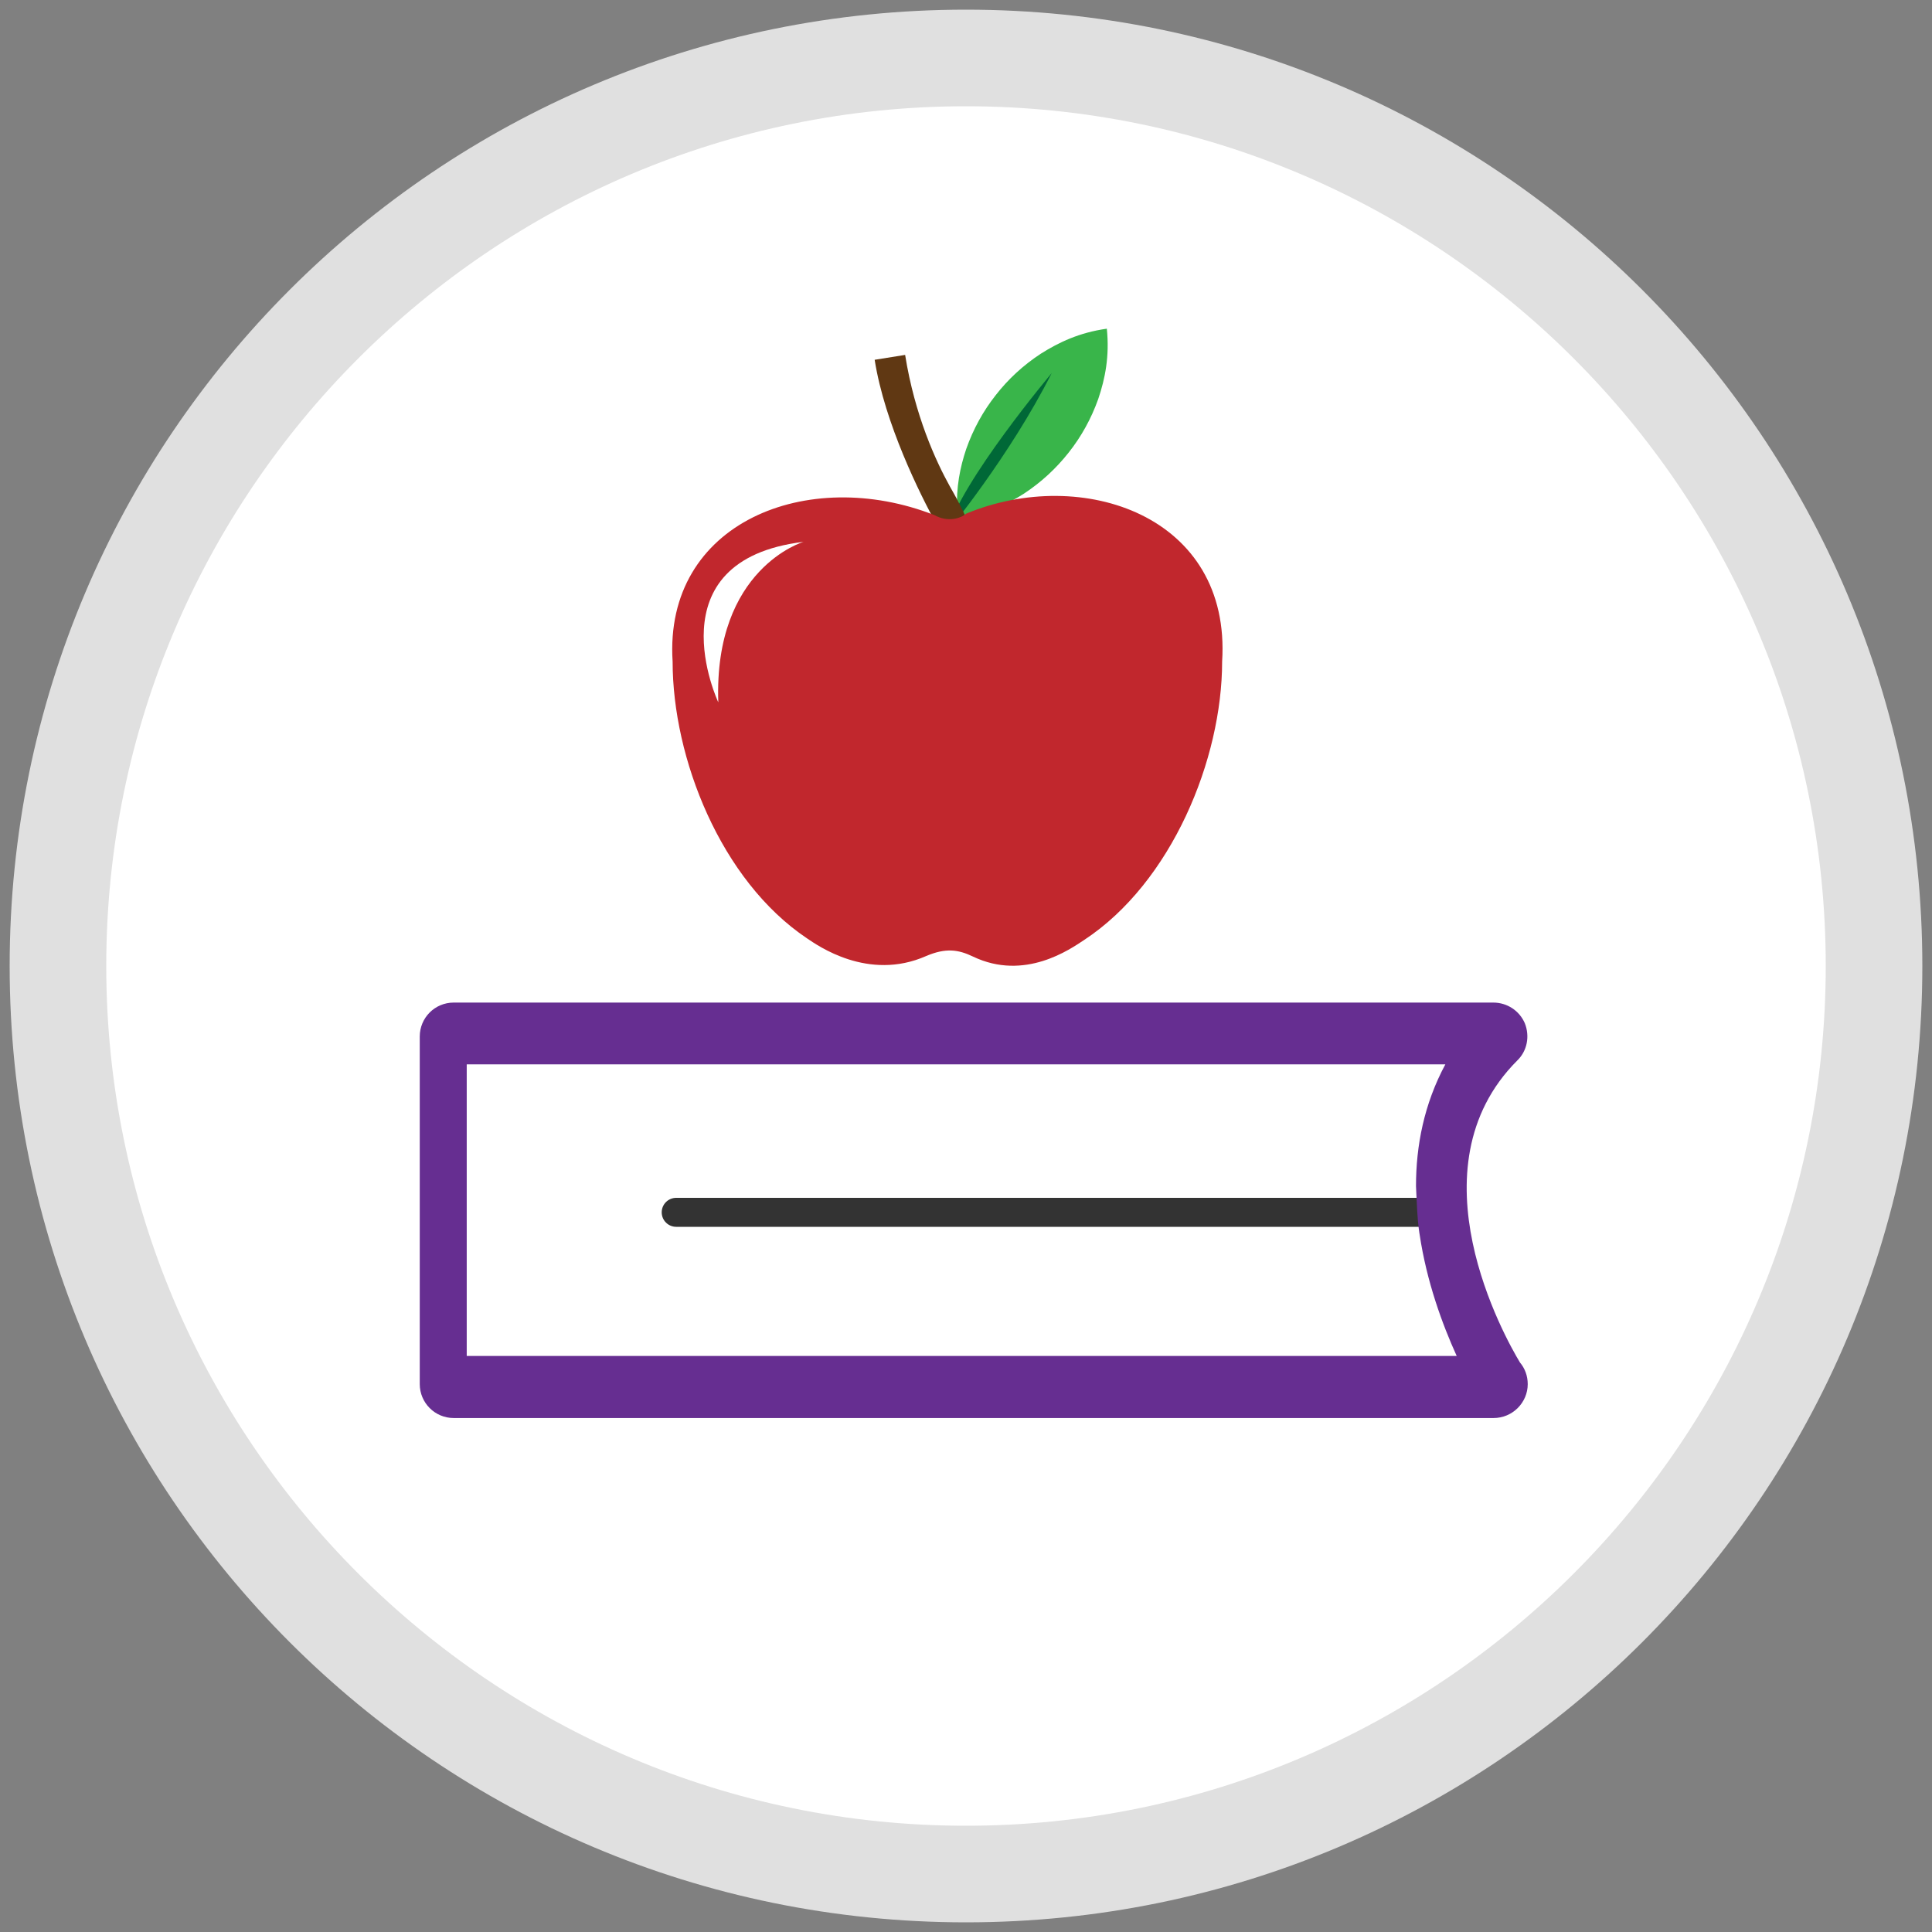 <?xml version="1.0" encoding="utf-8"?>
<!-- Generator: Adobe Illustrator 15.0.0, SVG Export Plug-In . SVG Version: 6.00 Build 0)  -->
<!DOCTYPE svg PUBLIC "-//W3C//DTD SVG 1.1//EN" "http://www.w3.org/Graphics/SVG/1.1/DTD/svg11.dtd">
<svg version="1.1" id="Layer_1" xmlns="http://www.w3.org/2000/svg" xmlns:xlink="http://www.w3.org/1999/xlink" x="0px" y="0px"
	 width="200px" height="200px" viewBox="0 0 200 200" enable-background="new 0 0 200 200" xml:space="preserve">
<rect x="0" y="0" width="200" height="200" fill="#808080" stroke="none"/>
<g>
	<path fill="#E0E0E0" d="M199,100c0,54.672-44.33,99-99.006,99C45.316,199,1,154.672,1,100S45.316,1,99.994,1
		C154.67,1,199,45.328,199,100z"/>
	<path fill="#FFFFFF" d="M99.994,189C50.923,189,11,149.075,11,100s39.923-89,88.994-89C149.072,11,189,50.925,189,100
		S149.072,189,99.994,189z"/>
	<polygon fill="#FFFFFF" points="45,108 45,143 155,143 148.283,126.567 150.711,116.047 156.174,108 	"/>
	<g>
		<line fill="#333333" x1="70" y1="126" x2="149" y2="126"/>
		<path fill="#333333" d="M149,127H70c-0.829,0-1.5-0.672-1.5-1.5s0.671-1.5,1.5-1.5h79c0.828,0,1.5,0.672,1.5,1.5
			S149.828,127,149,127z"/>
	</g>
	<path fill="#662E91" d="M157.35,141.05c-1.531-2.532-11.443-20.104-0.279-31.271c1.029-0.998,1.307-2.508,0.783-3.84
		c-0.557-1.309-1.836-2.153-3.271-2.153H46.969c-1.959,0-3.516,1.581-3.516,3.512v35.984c0,1.924,1.557,3.512,3.516,3.512h107.613
		c0.035,0,0.035,0,0.035,0c1.949,0,3.533-1.588,3.533-3.512C158.15,142.429,157.854,141.645,157.35,141.05z M48.316,140.37v-30.188
		h101.307c-2.211,4.115-3.039,8.432-3.039,12.597c0,0,0.045,1.11,0.127,2.605s0.248,2.406,0.248,2.406
		c0.73,4.899,2.357,9.32,3.838,12.579H48.316z"/>
	<path fill="#39B54A" d="M105.955,51.129c1.842-1.207,3.385-2.646,4.68-4.288c1.291-1.634,2.322-3.477,3.059-5.55
		c0.709-2.105,1.174-4.392,0.885-7.265c-2.857,0.402-4.959,1.41-6.834,2.589c-1.84,1.207-3.391,2.648-4.674,4.299
		c-1.289,1.638-2.311,3.479-3.047,5.561c-0.633,1.896-1.066,3.958-0.939,6.454c0.379,0.195,0.811,0.364,1.123,0.592
		C102.52,53.032,104.324,52.155,105.955,51.129z"/>
	<path fill="#006837" d="M108.875,38.619c0,0-9.41,11.194-10.814,16.439C98.061,55.059,104.51,47.258,108.875,38.619z"/>
	<path fill="#603813" d="M100,53.57c-0.264-0.625-1.016-2.07-1.281-2.526c-0.037-0.063-0.336-0.596-0.391-0.694
		c-1.447-2.607-3.631-7.344-4.629-13.61l-3.154,0.505c1.039,6.6,4.721,13.977,6.383,16.997C97.887,54.362,99.344,54.572,100,53.57z"
		/>
	<path fill="#C1272D" d="M100,53.18c-0.539,0.495-1.928,0.903-3.264,0.146c-13.086-5.146-28.033,0.73-27.107,15.167
		c0,9.969,4.965,22.65,13.914,28.647c1.07,0.718,6.324,4.481,12.334,1.828c2.033-0.867,3.336-0.669,4.842,0.053
		c5.369,2.573,10.084-0.777,11.502-1.709c9.078-5.962,14.293-18.74,14.293-28.819C127.48,53.383,112.027,48.18,100,53.18z"/>
	<path fill="#333333" d="M108.158,99.399"/>
	<path fill="#FFFFFF" d="M83.18,56.091c0,0-9.309,2.741-8.822,16.615C74.357,72.706,67.445,58.002,83.18,56.091z"/>
	<path fill="#662E91" d="M153.689,125.386"/>
	<path stroke="#000000" stroke-width="3" stroke-linecap="round" stroke-miterlimit="10" d="M70,125.5"/>
</g>
</svg>
